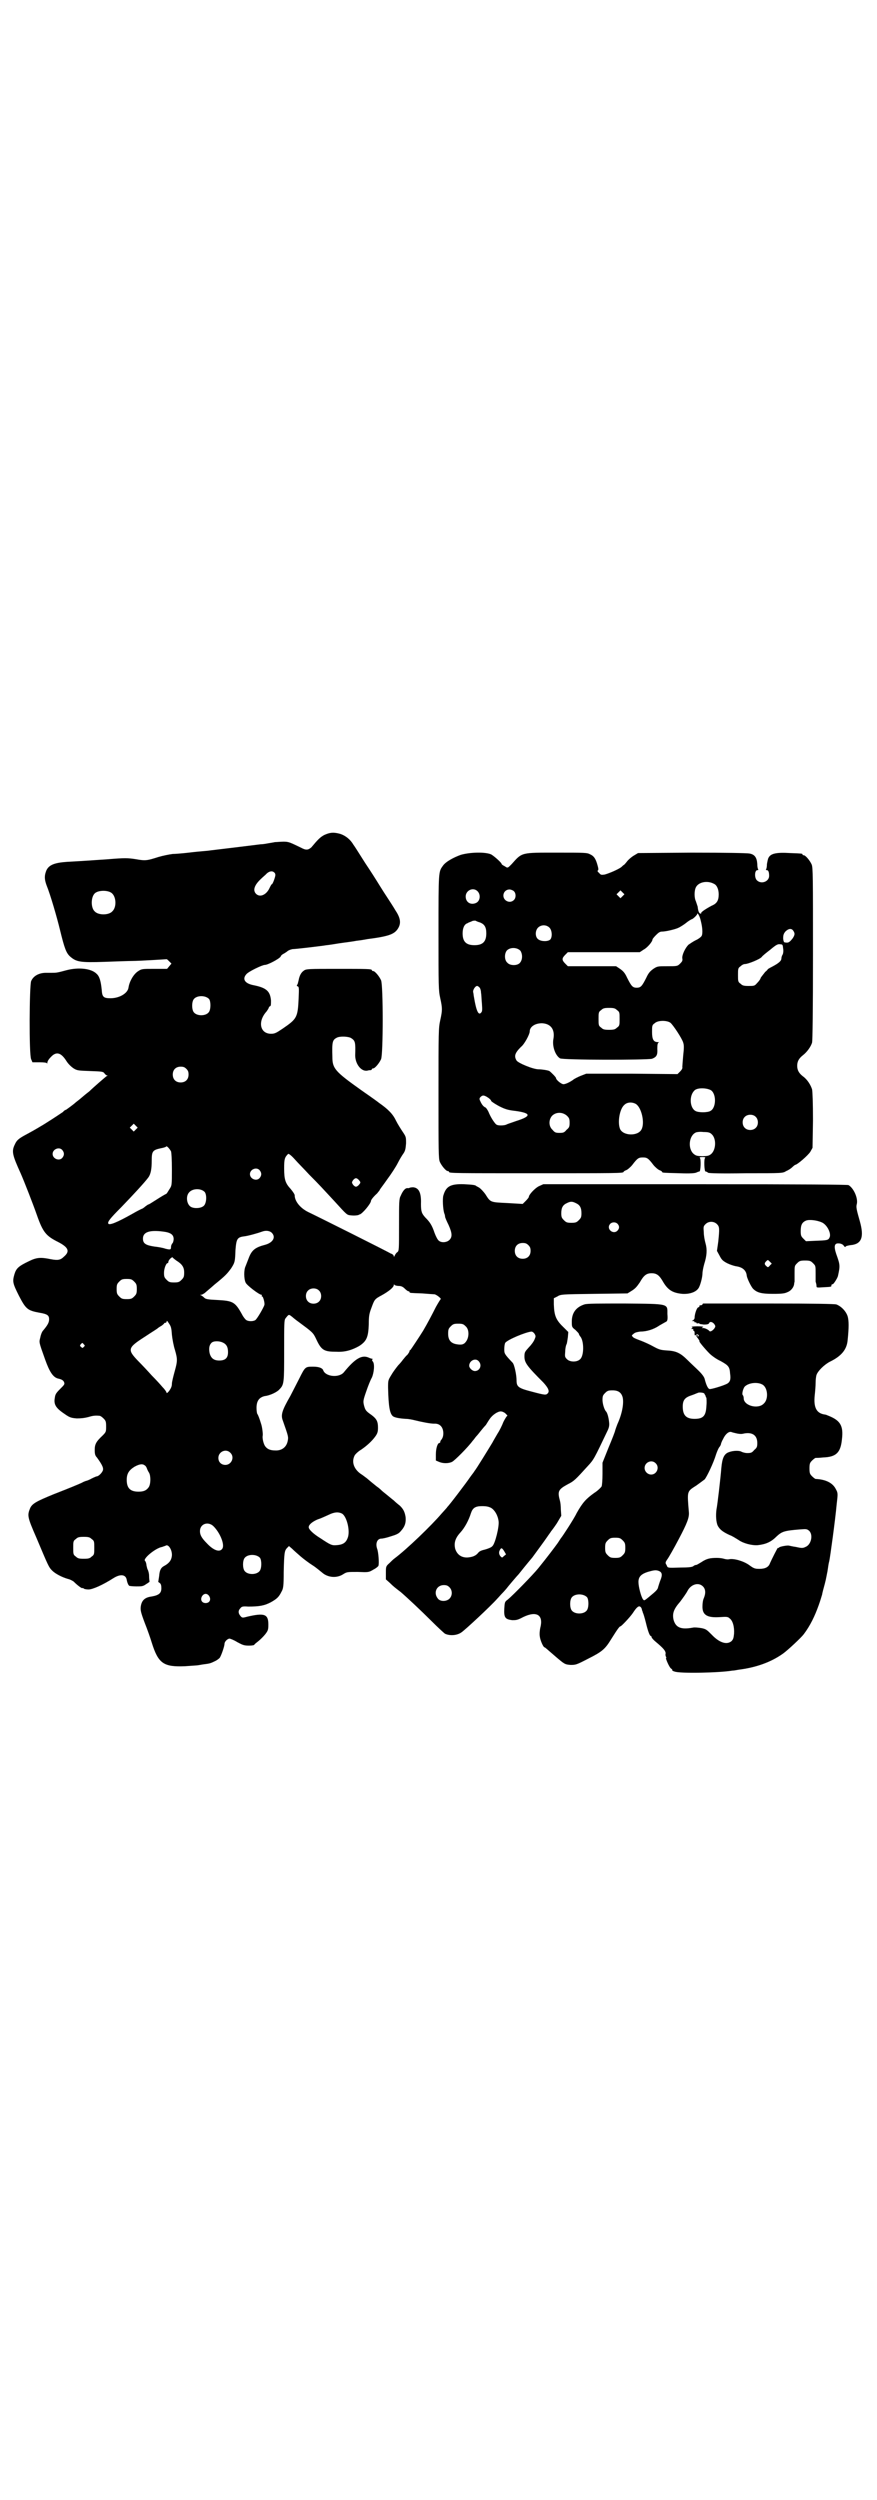 <?xml version="1.0" standalone="no"?>
<!DOCTYPE svg PUBLIC "-//W3C//DTD SVG 20010904//EN"
 "http://www.w3.org/TR/2001/REC-SVG-20010904/DTD/svg10.dtd">
<svg version="1.0" xmlns="http://www.w3.org/2000/svg"
 width="1000pt" height="2850pt" viewBox="0 0 1000 2850"
 preserveAspectRatio="xMidYMid meet">
<g transform="translate(0,2850) scale(0.5,-0.5)"
fill="#000000" stroke="none">
<path d="M739 3796 c-9 -5 -14 -10 -29 -28 -7 -6 -12 -7 -23 -1 -25 12 -28 14
-40 14 -7 0 -16 -1 -20 -1 -4 -1 -12 -2 -17 -3 -5 -1 -12 -2 -16 -2 -15 -2
-106 -13 -115 -14 -5 -1 -23 -2 -40 -4 -16 -2 -37 -4 -45 -4 -8 -1 -23 -4 -33
-7 -25 -8 -29 -9 -51 -5 -18 3 -27 3 -63 0 -16 -1 -55 -4 -94 -6 -29 -2 -41
-7 -47 -19 -5 -12 -5 -20 0 -34 9 -22 24 -74 31 -103 10 -41 14 -52 23 -60 14
-12 22 -14 79 -12 27 1 56 2 63 2 7 0 27 1 45 2 18 1 32 2 33 2 1 0 3 -2 6 -5
l5 -5 -5 -6 -5 -6 -29 0 c-29 0 -29 0 -38 -6 -10 -7 -19 -23 -21 -37 -2 -13
-21 -24 -41 -24 -16 0 -19 3 -20 19 -2 20 -5 31 -12 37 -12 12 -41 15 -68 8
-22 -6 -24 -6 -33 -6 -4 0 -11 0 -14 0 -16 0 -29 -7 -34 -19 -4 -11 -5 -167 0
-178 l3 -7 16 0 c11 0 16 -1 17 -2 0 -2 1 -1 1 1 0 3 3 8 8 13 12 13 23 11 36
-10 4 -6 10 -12 16 -16 8 -5 11 -5 38 -6 26 -1 29 -1 32 -5 2 -3 5 -5 6 -5 2
0 2 -1 0 -1 -2 -1 -32 -27 -40 -35 -1 -1 -8 -6 -16 -13 -8 -7 -15 -12 -16 -13
-3 -3 -18 -14 -21 -16 -3 -1 -6 -3 -7 -5 -3 -2 -19 -13 -43 -28 -12 -7 -16
-10 -40 -23 -19 -10 -23 -14 -27 -23 -8 -16 -6 -24 13 -66 8 -18 29 -72 37
-95 14 -40 21 -48 49 -62 23 -12 27 -21 13 -33 -8 -8 -14 -9 -30 -6 -24 5 -33
4 -51 -5 -23 -11 -28 -16 -32 -29 -5 -17 -4 -21 10 -49 16 -31 20 -34 47 -39
18 -3 22 -6 22 -15 0 -7 -3 -13 -14 -26 -2 -2 -5 -9 -6 -15 -3 -12 -4 -9 11
-51 10 -28 18 -40 29 -43 9 -2 12 -4 14 -8 2 -5 1 -6 -9 -16 -9 -9 -11 -12
-12 -20 -3 -16 3 -24 24 -38 10 -7 14 -8 26 -9 11 0 18 1 26 3 10 3 15 4 26 3
2 0 6 -3 9 -6 5 -5 6 -7 6 -18 0 -12 0 -13 -8 -21 -15 -14 -18 -20 -18 -33 0
-9 1 -13 5 -17 13 -18 16 -25 13 -31 -3 -6 -10 -12 -13 -12 -1 0 -6 -2 -12 -5
-5 -3 -11 -5 -11 -5 -1 0 -7 -2 -12 -5 -14 -6 -18 -8 -64 -26 -39 -16 -48 -21
-53 -31 -7 -17 -7 -20 14 -68 27 -64 28 -67 36 -75 7 -7 22 -15 36 -19 5 -1
10 -4 13 -6 10 -10 19 -16 20 -15 1 1 2 0 3 -1 1 -1 6 -2 11 -2 9 0 32 10 57
26 16 10 28 8 30 -4 1 -6 4 -14 7 -14 0 0 7 -1 15 -1 12 0 15 0 22 5 5 3 9 6
8 6 0 1 -1 6 -1 13 0 6 -2 12 -3 14 -1 1 -2 6 -3 10 0 4 -2 9 -3 10 -7 4 24
30 39 32 2 1 6 2 8 3 6 4 15 -10 14 -23 -1 -10 -6 -17 -17 -23 -8 -4 -11 -10
-12 -23 -1 -7 -2 -12 -2 -13 -1 0 1 -2 3 -3 3 -2 4 -6 4 -12 0 -11 -5 -16 -22
-19 -16 -2 -23 -9 -25 -23 -1 -8 0 -13 9 -37 6 -15 13 -35 16 -45 15 -48 27
-56 76 -54 15 1 27 2 28 2 1 0 6 1 12 2 15 2 17 2 27 7 5 2 10 6 12 8 4 6 11
27 11 32 0 5 6 11 11 12 2 0 10 -3 18 -8 13 -7 16 -8 27 -8 7 0 12 1 12 2 0 1
4 4 9 8 5 4 12 11 16 16 6 8 7 10 7 22 0 24 -9 27 -48 18 -11 -3 -12 -3 -16 2
-5 6 -5 12 0 17 3 4 5 5 18 4 25 0 37 2 52 10 14 8 18 12 24 24 4 7 5 12 5 45
1 44 2 48 7 54 l5 5 7 -6 c4 -4 13 -12 20 -18 7 -6 19 -15 27 -20 8 -5 17 -13
21 -16 13 -12 34 -14 49 -4 8 5 9 5 33 5 24 -1 25 -1 35 5 6 3 11 7 12 9 2 5
0 32 -3 39 -4 12 0 23 10 23 3 0 12 2 21 5 13 4 18 6 23 12 10 11 12 20 11 32
-2 12 -5 18 -13 26 -4 3 -10 8 -14 12 -4 3 -11 9 -16 13 -5 4 -10 8 -11 9 -1
1 -6 6 -12 10 -15 12 -17 14 -23 19 -3 2 -9 7 -14 10 -15 11 -21 27 -13 42 2
3 8 9 15 13 13 9 24 19 32 30 5 7 6 11 6 20 0 14 -3 20 -15 29 -13 9 -14 11
-17 22 -2 9 -2 11 5 31 4 12 10 27 13 32 5 11 7 32 2 37 -1 1 -2 3 -1 4 1 1 1
2 0 2 -1 0 -5 1 -9 3 -15 6 -30 -2 -56 -34 -11 -13 -42 -10 -47 5 -2 5 -10 8
-23 8 -18 0 -18 0 -32 -28 -7 -14 -16 -31 -20 -39 -19 -33 -22 -43 -17 -56 13
-37 13 -37 11 -47 -3 -14 -14 -22 -29 -21 -10 0 -17 3 -21 8 -5 5 -8 20 -7 25
1 4 -1 21 -4 29 -3 10 -6 18 -8 21 -1 1 -2 7 -2 14 0 16 6 24 19 27 11 1 28 9
33 15 11 11 11 15 11 88 0 62 0 70 3 74 8 10 7 10 16 3 1 -1 7 -6 14 -11 31
-23 33 -24 40 -39 12 -26 18 -29 47 -29 19 -1 35 4 51 13 17 11 21 20 22 50 0
18 1 24 6 37 7 19 7 20 24 29 16 9 27 18 27 23 0 2 1 2 2 0 2 -1 6 -2 10 -2 5
0 9 -2 13 -6 3 -3 7 -6 8 -6 2 0 3 -1 3 -2 0 -2 1 -2 29 -3 13 -1 26 -2 28 -2
5 -1 16 -10 14 -11 -1 -1 -6 -9 -11 -18 -8 -16 -19 -37 -29 -54 -8 -13 -28
-43 -29 -44 -1 0 -2 -1 -2 -2 0 -2 -2 -5 -5 -9 -4 -3 -8 -9 -10 -11 -2 -3 -7
-9 -11 -13 -4 -5 -11 -14 -15 -21 -8 -13 -8 -13 -8 -30 1 -44 4 -59 11 -65 4
-3 14 -5 29 -6 7 0 16 -2 20 -3 16 -4 36 -8 45 -8 13 1 21 -8 21 -22 0 -7 -2
-11 -4 -14 -2 -2 -3 -4 -3 -6 0 -1 -1 -2 -2 -2 -4 0 -8 -12 -8 -26 l0 -14 7
-3 c9 -4 22 -4 30 0 6 3 36 33 47 48 3 3 6 8 8 10 2 2 7 8 10 12 4 5 9 11 12
14 2 3 6 10 9 14 6 9 18 17 25 17 3 0 8 -2 11 -5 3 -3 5 -5 4 -5 -1 0 -5 -6
-9 -14 -3 -8 -9 -20 -13 -26 -4 -7 -10 -17 -12 -21 -6 -10 -39 -64 -41 -65 0
-1 -5 -7 -10 -14 -8 -12 -49 -66 -52 -68 0 -1 -6 -7 -13 -15 -23 -27 -79 -81
-107 -102 -3 -2 -8 -7 -12 -11 -8 -7 -8 -8 -8 -22 l0 -15 9 -8 c8 -8 12 -11
25 -21 14 -12 46 -42 70 -66 14 -14 28 -27 31 -29 11 -5 27 -4 37 3 8 5 68 61
82 77 3 3 8 9 12 13 4 4 8 9 9 10 2 3 24 29 28 33 3 4 20 25 31 38 5 7 28 38
34 47 4 6 8 11 9 13 1 1 7 9 13 18 l10 17 -1 14 c0 8 -1 17 -2 20 -6 22 -4 26
18 38 14 7 17 10 46 42 13 14 14 16 44 79 4 8 5 13 4 21 -1 10 -4 21 -7 24 -4
4 -8 18 -8 26 0 9 1 11 6 16 5 5 7 6 17 6 13 0 20 -5 23 -16 3 -13 -1 -37 -12
-61 -2 -5 -4 -11 -5 -14 0 -2 -7 -20 -15 -39 l-14 -35 0 -25 c0 -15 -1 -26 -2
-29 -2 -3 -9 -10 -17 -15 -18 -13 -26 -21 -40 -46 -6 -13 -33 -54 -35 -56 -1
-1 -4 -6 -8 -12 -8 -11 -23 -31 -44 -57 -12 -15 -58 -62 -70 -72 -7 -5 -7 -6
-8 -21 -1 -20 2 -24 18 -26 9 0 12 0 25 7 31 15 47 5 39 -25 -1 -5 -2 -13 -1
-19 1 -9 8 -25 11 -25 1 0 3 -2 25 -21 20 -17 21 -18 34 -19 12 0 13 0 40 14
32 16 39 22 53 45 15 24 19 29 21 29 2 0 21 20 28 30 9 14 14 18 18 14 2 -2 3
-5 3 -7 1 -2 2 -5 2 -6 1 -1 4 -11 7 -23 5 -21 9 -30 11 -30 1 0 2 -1 2 -3 0
-1 4 -6 9 -10 18 -15 23 -21 23 -27 -1 -3 0 -6 1 -8 1 -1 1 -2 0 -2 -2 0 7
-21 11 -24 3 -2 4 -4 3 -4 -1 0 1 -2 5 -3 11 -5 103 -3 132 2 3 0 9 1 14 2 40
5 74 17 102 37 11 8 41 36 47 44 15 20 25 41 34 66 4 11 7 22 8 25 0 2 3 13 6
24 3 11 5 24 6 28 2 14 3 20 4 23 2 8 14 96 17 130 3 25 3 26 -2 35 -7 14 -23
22 -46 23 -1 0 -5 3 -8 6 -5 5 -6 7 -6 18 0 11 1 13 6 18 3 3 7 6 8 6 2 0 9 0
17 1 30 1 40 11 43 41 4 32 -4 44 -33 55 -2 1 -5 2 -7 2 -18 3 -25 16 -22 44
1 9 2 21 2 28 0 7 1 15 2 18 3 9 17 23 30 30 27 13 39 28 41 49 3 29 3 45 0
55 -4 12 -15 23 -26 27 -6 1 -46 2 -153 2 -80 0 -146 0 -147 0 -1 0 -3 0 -3 0
-1 0 -2 -1 -2 -2 0 -1 -2 -2 -4 -2 -2 0 -4 -1 -3 -2 1 -1 -1 -2 -3 -3 -3 -1
-8 -15 -8 -24 0 -2 -2 -4 -3 -5 -4 -2 -4 -2 0 -2 1 0 3 -1 3 -2 0 -1 1 -2 2
-1 1 1 2 0 2 -1 0 -1 2 -2 4 -1 2 0 4 0 3 -1 0 -1 4 -1 10 -2 8 0 11 1 12 3 2
5 8 3 12 -2 3 -5 3 -5 0 -10 -4 -5 -9 -8 -11 -6 -2 3 -10 7 -14 7 -5 0 -5 0
-1 2 3 1 -2 2 -13 2 -9 0 -15 -1 -13 -1 3 -1 3 -2 1 -3 -2 -2 -2 -2 1 -2 2 0
3 -1 2 -2 -1 -1 0 -2 1 -2 1 0 1 -1 2 -3 0 -2 0 -4 0 -6 1 -2 1 -2 3 -1 2 2 4
2 5 1 2 -2 2 -3 0 -4 -2 -1 -2 -1 -1 1 1 1 0 2 -1 2 -3 0 -3 -2 2 -8 2 -3 4
-6 3 -6 -2 0 13 -18 23 -28 5 -5 16 -13 25 -17 18 -10 21 -13 22 -29 2 -13 0
-19 -7 -23 -10 -5 -37 -13 -40 -12 -4 1 -8 11 -11 23 -1 4 -5 10 -13 18 -6 6
-18 17 -26 25 -17 17 -27 21 -48 22 -14 1 -17 2 -30 9 -7 4 -20 10 -28 13 -8
3 -16 6 -18 8 -4 4 -4 4 1 8 3 3 8 4 15 5 15 0 31 5 44 14 7 4 14 8 16 9 2 2
3 5 2 17 0 24 5 23 -97 24 -60 0 -86 0 -92 -2 -19 -6 -29 -19 -29 -39 0 -12 0
-13 8 -19 4 -4 8 -8 8 -9 0 -1 2 -5 4 -7 8 -11 8 -43 -1 -51 -7 -7 -23 -7 -30
0 -5 5 -5 6 -4 18 0 7 2 15 3 16 1 2 2 9 3 16 l1 12 -9 9 c-19 18 -23 27 -24
54 l0 14 8 4 c8 5 9 5 84 6 l76 1 8 5 c10 6 13 10 20 20 9 16 15 21 27 21 12
0 18 -5 27 -21 11 -18 22 -24 43 -26 17 -1 31 4 37 13 4 6 9 25 9 34 0 4 2 14
4 21 6 19 7 33 3 47 -2 7 -4 18 -4 25 -1 13 -1 14 4 19 7 7 19 7 26 0 6 -6 6
-10 3 -40 l-3 -21 6 -11 c5 -10 8 -12 17 -17 6 -3 15 -6 20 -7 16 -2 24 -10
25 -22 1 -6 9 -23 14 -29 9 -9 18 -12 46 -12 21 0 27 1 33 4 8 3 14 11 15 18
0 3 1 5 1 6 0 1 0 9 0 19 0 17 0 17 6 23 5 5 7 6 18 6 11 0 13 -1 18 -6 6 -6
6 -6 6 -23 0 -10 0 -19 0 -19 1 -4 2 -6 2 -10 0 -4 1 -4 15 -3 19 1 19 1 19 4
0 2 1 3 3 3 2 0 11 14 12 19 5 23 5 25 -4 50 -6 18 -4 25 6 24 4 0 9 -2 11 -5
2 -3 4 -4 4 -3 0 2 5 3 11 4 26 2 32 18 22 54 -8 28 -9 33 -7 40 3 13 -7 36
-19 43 -4 1 -94 2 -350 2 l-346 0 -11 -5 c-9 -5 -22 -19 -22 -24 0 -1 -3 -5
-7 -9 l-7 -7 -34 2 c-40 2 -39 1 -51 20 -5 7 -11 13 -14 15 -3 2 -6 3 -7 4 -2
2 -7 3 -28 4 -31 1 -41 -5 -47 -26 -2 -7 -1 -30 2 -40 1 -2 2 -6 2 -8 0 -2 4
-11 8 -19 8 -18 9 -27 2 -34 -6 -6 -18 -7 -24 -2 -3 2 -7 10 -10 18 -6 18 -11
25 -21 35 -8 9 -10 13 -10 31 1 26 -5 37 -18 38 -4 0 -8 -1 -8 -1 0 -1 -2 -1
-4 -1 -5 1 -11 -5 -16 -17 -4 -7 -4 -14 -4 -67 0 -57 0 -59 -4 -62 -3 -2 -5
-6 -6 -8 -1 -3 -2 -3 -2 -1 0 2 -3 5 -7 6 -8 5 -170 86 -187 94 -19 9 -32 25
-32 39 0 2 -4 8 -9 14 -12 13 -15 21 -15 47 0 21 1 25 9 33 1 1 6 -2 15 -12 7
-8 22 -23 33 -35 24 -24 31 -32 57 -60 30 -33 29 -32 38 -33 8 -1 16 0 18 1 0
0 1 1 2 1 6 1 26 25 26 31 0 2 5 9 14 17 3 4 6 7 6 8 0 1 8 11 17 24 9 12 20
29 24 37 4 8 10 18 13 22 4 6 5 10 6 23 0 15 0 15 -8 27 -4 6 -11 17 -15 25
-7 15 -18 26 -38 40 -5 4 -15 11 -22 16 -7 5 -16 11 -20 14 -59 42 -65 49 -65
75 -1 34 0 39 10 44 7 4 27 3 33 -1 9 -6 10 -9 9 -39 0 -20 14 -38 28 -35 3 1
6 1 8 1 1 1 2 1 2 2 0 1 1 2 3 2 4 0 14 12 18 21 5 11 5 169 0 180 -4 9 -14
21 -18 21 -2 0 -3 1 -3 2 0 3 -11 3 -80 3 -63 0 -70 0 -75 -4 -6 -4 -10 -11
-12 -22 -1 -4 -2 -9 -3 -10 -2 -2 -1 -3 1 -4 3 -1 3 -4 2 -28 -2 -43 -4 -46
-36 -68 -15 -10 -18 -12 -27 -12 -25 0 -31 28 -10 51 2 3 5 7 5 9 1 1 2 3 3 3
2 0 2 5 2 13 -2 21 -10 29 -41 35 -19 4 -25 14 -15 25 5 6 36 21 42 21 7 0 33
14 36 19 1 3 4 5 6 6 2 1 5 3 8 5 3 3 8 5 13 6 7 0 66 7 78 9 2 0 15 2 27 4
13 2 31 4 41 6 9 1 21 3 26 4 47 6 60 11 68 23 8 12 7 24 -5 42 -10 17 -24 37
-35 55 -13 21 -20 32 -34 53 -21 33 -22 35 -27 42 -7 12 -18 21 -31 25 -15 4
-23 3 -36 -3z m-114 -85 c2 -1 3 -4 3 -6 0 -4 -6 -21 -8 -21 -1 0 -3 -4 -5 -8
-7 -16 -22 -23 -31 -14 -8 8 -4 20 11 34 4 4 9 8 11 10 7 8 15 9 19 5z m-372
-46 c12 -7 14 -33 3 -43 -8 -9 -32 -9 -40 0 -9 8 -9 32 0 41 7 7 27 8 37 2z
m224 -243 c4 -6 4 -24 -1 -30 -7 -9 -27 -9 -34 0 -5 6 -5 24 0 30 7 9 27 9 35
0z m-52 -159 c4 -4 5 -7 5 -13 0 -11 -7 -18 -18 -18 -11 0 -18 7 -18 18 0 11
7 18 18 18 6 0 9 -1 13 -5z m-115 -138 l-5 -5 -4 4 -5 5 4 4 5 5 4 -4 5 -5 -4
-4z m80 -50 c1 -3 2 -18 2 -41 0 -37 0 -37 -6 -46 -3 -5 -6 -10 -7 -10 -2 -1
-8 -4 -25 -15 -8 -5 -14 -9 -15 -9 -1 0 -4 -2 -8 -5 -3 -3 -7 -5 -7 -5 -1 0
-11 -5 -23 -12 -34 -19 -51 -26 -54 -22 -2 4 3 11 29 37 27 28 53 56 62 68 6
8 8 20 8 39 0 21 2 24 21 28 6 1 12 3 12 4 1 2 7 -4 11 -11z m-248 3 c5 -6 5
-12 0 -18 -7 -8 -22 -2 -22 9 0 11 15 17 22 9z m450 -46 c5 -6 5 -12 0 -18 -7
-8 -22 -2 -22 9 0 11 15 17 22 9z m226 -22 c5 -6 5 -6 0 -12 -5 -5 -8 -5 -13
1 -3 5 -3 5 0 10 5 6 8 6 13 1z m-351 -28 c5 -7 4 -25 -2 -31 -6 -6 -21 -7
-29 -3 -10 5 -13 24 -5 33 8 10 28 10 36 1z m846 -25 c9 -4 13 -10 13 -23 0
-9 -1 -11 -6 -16 -5 -5 -7 -6 -17 -6 -10 0 -12 1 -17 6 -5 5 -6 7 -6 16 0 13
4 19 13 23 8 4 12 4 20 0z m561 -44 c12 -5 22 -25 18 -34 -3 -7 -6 -7 -32 -8
l-22 -1 -6 6 c-5 5 -6 7 -6 17 0 14 3 20 12 24 7 3 25 1 36 -4z m-466 -3 c5
-5 5 -11 0 -16 -10 -10 -27 5 -16 16 4 4 12 4 16 0z m-1036 -18 c17 -2 24 -7
24 -17 0 -3 -1 -8 -3 -10 -2 -2 -3 -6 -3 -8 0 -6 -1 -7 -13 -4 -5 2 -17 4 -26
5 -19 3 -25 7 -25 18 0 15 15 20 46 16z m247 -2 c11 -10 4 -23 -14 -28 -23 -6
-31 -12 -38 -31 -2 -5 -5 -13 -7 -18 -4 -8 -4 -28 0 -37 2 -6 31 -28 36 -28 1
0 2 -1 1 -2 -1 -1 0 -2 1 -2 2 0 6 -14 5 -19 -1 -5 -17 -33 -21 -35 -5 -3 -15
-3 -20 0 -2 1 -7 7 -10 13 -16 29 -21 31 -56 33 -22 1 -27 2 -30 5 -3 3 -6 5
-8 6 -2 0 -2 1 1 1 2 0 5 2 8 4 2 2 12 10 22 19 26 21 29 25 38 37 9 14 9 16
10 42 2 25 4 29 19 31 10 1 34 8 42 11 8 3 16 2 21 -2z m586 -29 c4 -4 5 -7 5
-13 0 -11 -7 -18 -18 -18 -11 0 -18 7 -18 18 0 11 7 18 18 18 6 0 9 -1 13 -5z
m-803 -35 c13 -8 18 -15 18 -27 0 -10 -1 -12 -6 -17 -5 -5 -7 -6 -17 -6 -10 0
-12 1 -17 6 -5 5 -6 7 -6 16 0 10 5 22 8 22 1 0 2 1 2 3 0 4 8 12 10 10 0 -1
4 -4 8 -7z m1354 -11 c-4 -5 -5 -5 -8 -2 -5 4 -5 7 -1 11 4 4 4 4 8 0 l5 -5
-4 -4z m-1450 -37 c5 -5 6 -7 6 -17 0 -10 -1 -12 -6 -17 -5 -5 -7 -6 -17 -6
-10 0 -12 1 -17 6 -5 5 -6 7 -6 17 0 10 1 12 6 17 5 5 7 6 17 6 10 0 12 -1 17
-6z m421 -20 c7 -6 7 -19 1 -25 -6 -7 -19 -7 -25 -1 -7 6 -7 19 -1 25 6 7 19
7 25 1z m-335 -101 c1 -10 4 -26 7 -35 6 -21 6 -25 -1 -50 -3 -11 -6 -23 -6
-27 0 -6 -2 -10 -6 -16 -3 -4 -6 -6 -6 -5 0 2 -4 8 -9 13 -5 6 -16 18 -25 27
-8 9 -22 24 -31 33 -25 26 -24 30 15 55 15 10 28 18 29 19 1 1 5 4 9 6 3 2 6
5 6 5 0 1 1 2 3 2 2 0 3 2 3 3 0 3 2 1 5 -4 5 -7 6 -11 7 -26z m670 19 c8 -7
8 -23 2 -33 -5 -8 -10 -10 -22 -8 -14 2 -20 10 -20 24 0 10 1 12 6 17 5 5 7 6
17 6 10 0 12 -1 17 -6z m157 -17 c3 -5 3 -6 0 -13 -2 -5 -8 -13 -13 -18 -9
-10 -10 -11 -10 -21 0 -14 6 -22 43 -59 11 -12 15 -20 10 -25 -4 -4 -6 -4 -36
4 -31 8 -35 11 -35 26 0 12 -5 36 -9 40 -19 20 -19 21 -19 31 0 6 1 12 2 14 4
7 47 25 60 26 2 0 5 -2 7 -5z m-711 -20 c9 -4 12 -11 12 -22 0 -13 -6 -19 -20
-19 -12 0 -19 5 -22 17 -2 10 -1 18 4 23 4 5 18 5 26 1z m-317 -4 c3 -3 3 -3
0 -6 -3 -3 -3 -3 -6 0 -3 2 -3 3 -1 6 4 4 4 4 7 0z m901 -39 c8 -9 2 -22 -9
-22 -6 0 -13 7 -13 12 0 12 15 19 22 10z m647 -53 c12 -7 14 -33 3 -43 -13
-14 -46 -5 -46 12 0 3 -1 6 -2 7 -3 2 1 18 6 21 10 8 29 9 39 3z m-133 -20 c1
-2 2 -4 3 -5 0 -2 1 -4 2 -5 0 -1 1 -9 0 -18 -1 -23 -7 -30 -27 -30 -19 0 -27
8 -27 28 0 15 5 21 21 26 6 2 12 5 13 5 2 2 13 1 15 -1z m73 -91 c4 -1 11 -2
15 -1 21 5 33 -3 33 -21 0 -9 -1 -11 -7 -16 -5 -6 -7 -7 -16 -7 -5 0 -11 2
-13 3 -4 3 -19 3 -29 -1 -11 -4 -15 -14 -17 -36 -2 -25 -9 -85 -11 -94 -2 -14
-1 -30 3 -38 5 -9 12 -14 27 -21 6 -2 15 -8 20 -11 11 -8 31 -13 44 -12 18 2
30 7 42 19 13 12 17 14 55 17 14 1 15 1 20 -3 10 -9 5 -32 -8 -37 -6 -3 -9 -3
-22 0 -8 1 -15 3 -16 3 -3 1 -20 -2 -22 -4 -2 -2 -3 -2 -3 -1 0 2 -15 -28 -18
-35 -3 -9 -11 -13 -24 -13 -11 0 -13 1 -24 9 -13 9 -34 15 -45 13 -3 -1 -9 0
-12 1 -3 1 -10 2 -16 2 -17 0 -24 -2 -36 -10 -5 -3 -10 -6 -11 -6 -2 0 -5 -1
-7 -3 -3 -2 -11 -3 -29 -3 -32 -1 -29 -1 -32 6 -3 4 -3 6 2 13 3 4 15 25 26
46 19 36 24 49 23 61 -4 49 -5 47 17 61 7 5 15 11 19 14 5 6 20 37 26 57 2 6
5 13 7 16 2 2 4 6 4 7 0 1 2 7 5 12 5 11 13 18 19 16 2 -1 7 -2 11 -3z m-1154
-44 c11 -10 3 -28 -11 -28 -9 0 -16 6 -16 16 0 14 17 22 27 12z m970 -24 c10
-9 3 -26 -10 -26 -8 0 -15 7 -15 15 0 13 16 20 25 11z m-1165 -5 c2 -1 4 -4 5
-7 1 -3 3 -7 5 -10 4 -7 4 -26 -1 -33 -5 -7 -11 -10 -23 -10 -19 0 -27 8 -27
27 0 14 5 22 18 30 11 6 18 7 23 3z m790 -97 c8 -5 15 -16 17 -30 2 -12 -8
-52 -14 -57 -2 -3 -10 -6 -17 -8 -9 -2 -13 -4 -16 -8 -5 -6 -12 -9 -23 -10
-15 -1 -25 7 -29 20 -3 13 0 24 12 37 10 11 19 28 24 44 4 12 10 16 25 16 10
0 15 -1 21 -4z m-340 -13 c10 -6 18 -35 14 -52 -4 -14 -11 -19 -27 -20 -10 -1
-14 1 -35 15 -18 11 -28 21 -28 26 0 6 9 13 21 18 7 2 17 7 24 10 14 7 23 7
31 3z m-293 -29 c15 -15 26 -42 20 -51 -6 -9 -20 -4 -35 12 -13 13 -16 20 -16
28 0 17 19 23 31 11z m-278 -29 c6 -4 6 -6 6 -20 0 -14 0 -16 -6 -20 -4 -4 -7
-5 -18 -5 -11 0 -14 1 -18 5 -6 4 -6 6 -6 20 0 14 0 16 6 20 4 4 7 5 18 5 11
0 14 -1 18 -5z m1211 -3 c5 -5 6 -7 6 -17 0 -10 -1 -12 -6 -17 -5 -5 -7 -6
-17 -6 -10 0 -12 1 -17 6 -5 5 -6 7 -6 17 0 10 1 12 6 17 5 5 7 6 17 6 10 0
12 -1 17 -6z m-270 -25 l4 -7 -5 -4 c-4 -4 -4 -4 -8 0 -3 4 -4 9 -1 14 3 6 5
5 10 -3z m-557 -15 c4 -6 4 -24 -1 -30 -7 -9 -27 -9 -34 0 -5 6 -5 24 0 30 7
9 27 9 35 0z m910 -30 c7 -3 8 -9 3 -21 -2 -5 -4 -12 -5 -15 -1 -6 -4 -9 -21
-23 -11 -9 -11 -9 -14 -5 -4 6 -10 28 -10 39 0 12 6 18 21 23 14 4 19 5 26 2z
m100 -35 c6 -6 7 -15 2 -27 -2 -4 -3 -12 -3 -17 -1 -21 10 -28 40 -26 15 1 18
1 22 -3 7 -5 11 -19 10 -35 -1 -10 -2 -13 -6 -17 -11 -9 -28 -3 -45 15 -11 11
-13 13 -24 15 -6 1 -15 2 -19 1 -27 -5 -39 0 -44 18 -3 14 0 24 15 41 6 8 14
19 17 25 8 15 25 20 35 10z m-578 -2 c7 -7 7 -19 0 -26 -7 -7 -22 -7 -27 1
-10 13 -2 30 14 30 6 0 9 -1 13 -5z m-548 -20 c5 -8 1 -16 -8 -16 -9 0 -13 8
-8 16 2 3 5 5 8 5 3 0 6 -2 8 -5z m862 -3 c4 -6 4 -24 -1 -30 -7 -9 -27 -9
-34 0 -5 6 -5 24 0 30 7 9 27 9 35 0z"/>
<path d="M1051 3751 c-17 -6 -35 -16 -41 -25 -10 -14 -10 -11 -10 -152 0 -124
0 -132 4 -150 5 -23 5 -27 0 -50 -4 -18 -4 -26 -4 -167 0 -131 0 -149 3 -156
4 -9 14 -21 18 -21 2 0 3 -1 3 -2 0 -3 15 -3 199 -3 181 0 199 0 199 3 0 1 3
3 6 4 3 1 10 7 14 12 12 16 15 17 24 17 9 0 12 -1 24 -17 4 -5 11 -11 14 -12
3 -1 6 -3 6 -4 0 -2 3 -2 40 -3 24 -1 36 0 39 2 2 1 5 2 6 2 3 0 4 29 1 31 -2
1 1 2 6 2 5 0 8 -1 6 -2 -3 -2 -2 -31 1 -31 1 0 4 -1 6 -3 4 -1 26 -2 87 -1
83 0 83 0 91 5 5 2 11 6 14 9 3 3 6 5 6 5 5 0 30 22 35 30 l5 9 1 62 c0 41 -1
65 -2 71 -3 10 -11 23 -21 30 -9 7 -13 14 -13 24 0 10 4 17 13 24 9 7 18 19
21 29 1 6 2 66 2 203 0 174 0 196 -3 203 -4 9 -14 21 -18 21 -2 0 -3 1 -3 2 0
2 -1 2 -28 3 -31 2 -44 -1 -49 -10 -2 -3 -3 -10 -4 -15 0 -6 -1 -11 -2 -12 -1
-1 0 -2 2 -2 3 0 5 -4 5 -13 0 -13 -18 -20 -28 -10 -6 6 -5 23 1 23 2 0 3 1 2
2 -1 1 -2 6 -2 12 -1 15 -6 22 -18 24 -7 1 -52 2 -132 2 l-122 -1 -10 -6 c-5
-3 -12 -9 -15 -13 -3 -4 -6 -7 -7 -8 -1 0 -3 -2 -5 -4 -5 -5 -28 -15 -39 -18
-8 -1 -9 -1 -13 4 -3 2 -4 5 -3 5 2 1 2 4 0 11 -4 15 -8 22 -17 26 -7 4 -12 4
-76 4 -82 0 -79 1 -103 -26 -9 -9 -9 -10 -16 -5 -4 2 -7 4 -7 5 0 3 -17 18
-24 22 -14 6 -48 5 -69 -1z m577 -66 c7 -3 11 -13 11 -24 0 -14 -4 -21 -16
-26 -15 -8 -25 -15 -24 -17 1 -1 0 -1 -2 -1 -3 1 -5 6 -6 16 -1 3 -3 9 -4 12
-4 8 -4 24 0 32 6 12 26 16 41 8z m-539 -17 c8 -8 6 -23 -4 -27 -12 -5 -23 2
-23 15 0 14 17 22 27 12z m83 0 c5 -5 5 -15 0 -20 -9 -9 -24 -2 -24 10 0 8 6
14 14 14 3 0 8 -2 10 -4z m248 -11 l-5 -5 -4 4 -5 5 4 4 5 5 4 -4 5 -5 -4 -4z
m178 -56 c4 -15 5 -30 2 -35 -1 -2 -7 -7 -14 -10 -6 -3 -13 -8 -16 -10 -7 -7
-15 -23 -14 -31 1 -5 0 -7 -5 -12 -6 -6 -7 -6 -29 -6 -22 0 -23 0 -32 -6 -7
-5 -11 -9 -16 -20 -10 -20 -13 -23 -22 -23 -9 0 -12 3 -22 23 -5 11 -9 15 -16
20 l-9 6 -55 0 -55 0 -6 6 c-8 8 -8 12 0 20 l6 6 82 0 82 0 9 6 c8 4 20 18 20
23 0 1 3 5 8 10 6 6 9 8 14 8 8 0 30 5 38 9 4 2 12 7 17 11 6 5 12 8 12 8 3 0
13 10 13 12 0 5 6 -5 8 -15z m-504 -4 c11 -4 15 -11 15 -25 0 -19 -8 -27 -27
-27 -19 0 -27 8 -27 27 0 12 4 21 11 23 1 1 6 3 9 4 3 2 7 2 9 2 2 -1 6 -3 10
-4z m159 -12 c6 -6 7 -21 2 -27 -5 -5 -20 -5 -27 0 -8 5 -8 20 -1 27 7 7 19 7
26 0z m556 -7 c4 -6 4 -9 -1 -17 -7 -9 -10 -11 -16 -10 -4 0 -5 1 -6 9 0 8 1
11 5 16 7 7 14 8 18 2z m-23 -41 c1 -5 0 -11 -1 -13 -2 -3 -3 -7 -3 -9 0 -6
-6 -11 -21 -19 -6 -3 -11 -6 -10 -6 0 0 -2 -3 -6 -6 -3 -4 -8 -10 -10 -13 -1
-4 -5 -9 -9 -13 -5 -6 -7 -6 -19 -6 -11 0 -14 1 -18 5 -6 4 -6 6 -6 20 0 14 0
16 6 20 3 3 7 5 10 5 7 0 34 11 38 16 2 3 11 10 20 17 13 11 17 13 22 12 6 0
6 -1 7 -10z m-599 -5 c5 -8 5 -21 -2 -28 -6 -6 -22 -6 -28 1 -7 6 -7 21 -1 28
8 8 24 7 31 -1z m-93 -84 c2 -3 3 -8 3 -12 1 -4 1 -15 2 -24 1 -15 1 -18 -2
-21 -6 -7 -11 5 -16 35 -1 4 -1 9 -2 12 -1 5 5 14 9 14 2 0 4 -2 6 -4z m313
-51 c6 -4 6 -6 6 -20 0 -14 0 -16 -6 -20 -4 -4 -7 -5 -18 -5 -11 0 -14 1 -18
5 -6 4 -6 6 -6 20 0 14 0 16 6 20 4 4 7 5 18 5 11 0 14 -1 18 -5z m122 -29 c6
-5 26 -35 29 -45 2 -6 2 -12 0 -30 -1 -12 -2 -24 -2 -26 1 -2 -1 -6 -5 -10
l-6 -6 -104 1 -104 0 -13 -5 c-7 -3 -15 -7 -17 -9 -7 -5 -17 -10 -22 -10 -5 0
-17 10 -17 14 0 2 -11 13 -15 16 -4 2 -18 4 -25 4 -12 0 -46 14 -50 20 -6 10
-4 17 10 31 8 6 20 29 20 35 0 11 12 19 28 19 20 -1 30 -14 26 -36 -3 -16 4
-37 15 -44 6 -4 197 -4 210 -1 10 4 13 8 12 23 0 10 1 13 3 14 2 0 1 1 -2 1
-10 0 -13 7 -13 23 0 14 0 16 6 20 7 7 28 7 36 1z m91 -153 c14 -7 14 -41 0
-48 -3 -2 -11 -3 -17 -3 -6 0 -14 1 -17 3 -13 7 -15 35 -2 47 6 6 25 6 36 1z
m-505 -19 c2 -2 5 -4 5 -6 1 -2 9 -7 18 -12 14 -7 20 -9 38 -11 36 -5 36 -12
1 -23 -11 -4 -21 -7 -22 -8 -2 -1 -7 -2 -12 -2 -8 0 -11 1 -14 5 -5 6 -11 16
-15 26 -2 4 -5 9 -7 10 -5 2 -9 8 -12 15 -2 4 -2 6 1 9 5 5 9 4 19 -3z m335
-13 c13 -8 21 -43 13 -58 -8 -16 -42 -15 -49 1 -6 15 -1 46 10 55 6 6 17 7 26
2z m-157 -27 c5 -5 6 -7 6 -16 0 -9 -1 -11 -7 -16 -5 -6 -7 -7 -16 -7 -9 0
-11 1 -16 7 -9 8 -9 23 -1 32 9 9 24 9 34 0z m430 -2 c7 -6 7 -19 1 -25 -6 -7
-19 -7 -25 -1 -7 6 -7 19 -1 25 6 7 19 7 25 1z m-100 -40 c11 -10 10 -35 -1
-45 -5 -4 -8 -5 -20 -5 -12 0 -15 1 -20 5 -14 12 -11 42 5 49 2 1 10 2 17 1
11 0 15 -1 19 -5z"/>
</g>
</svg>
